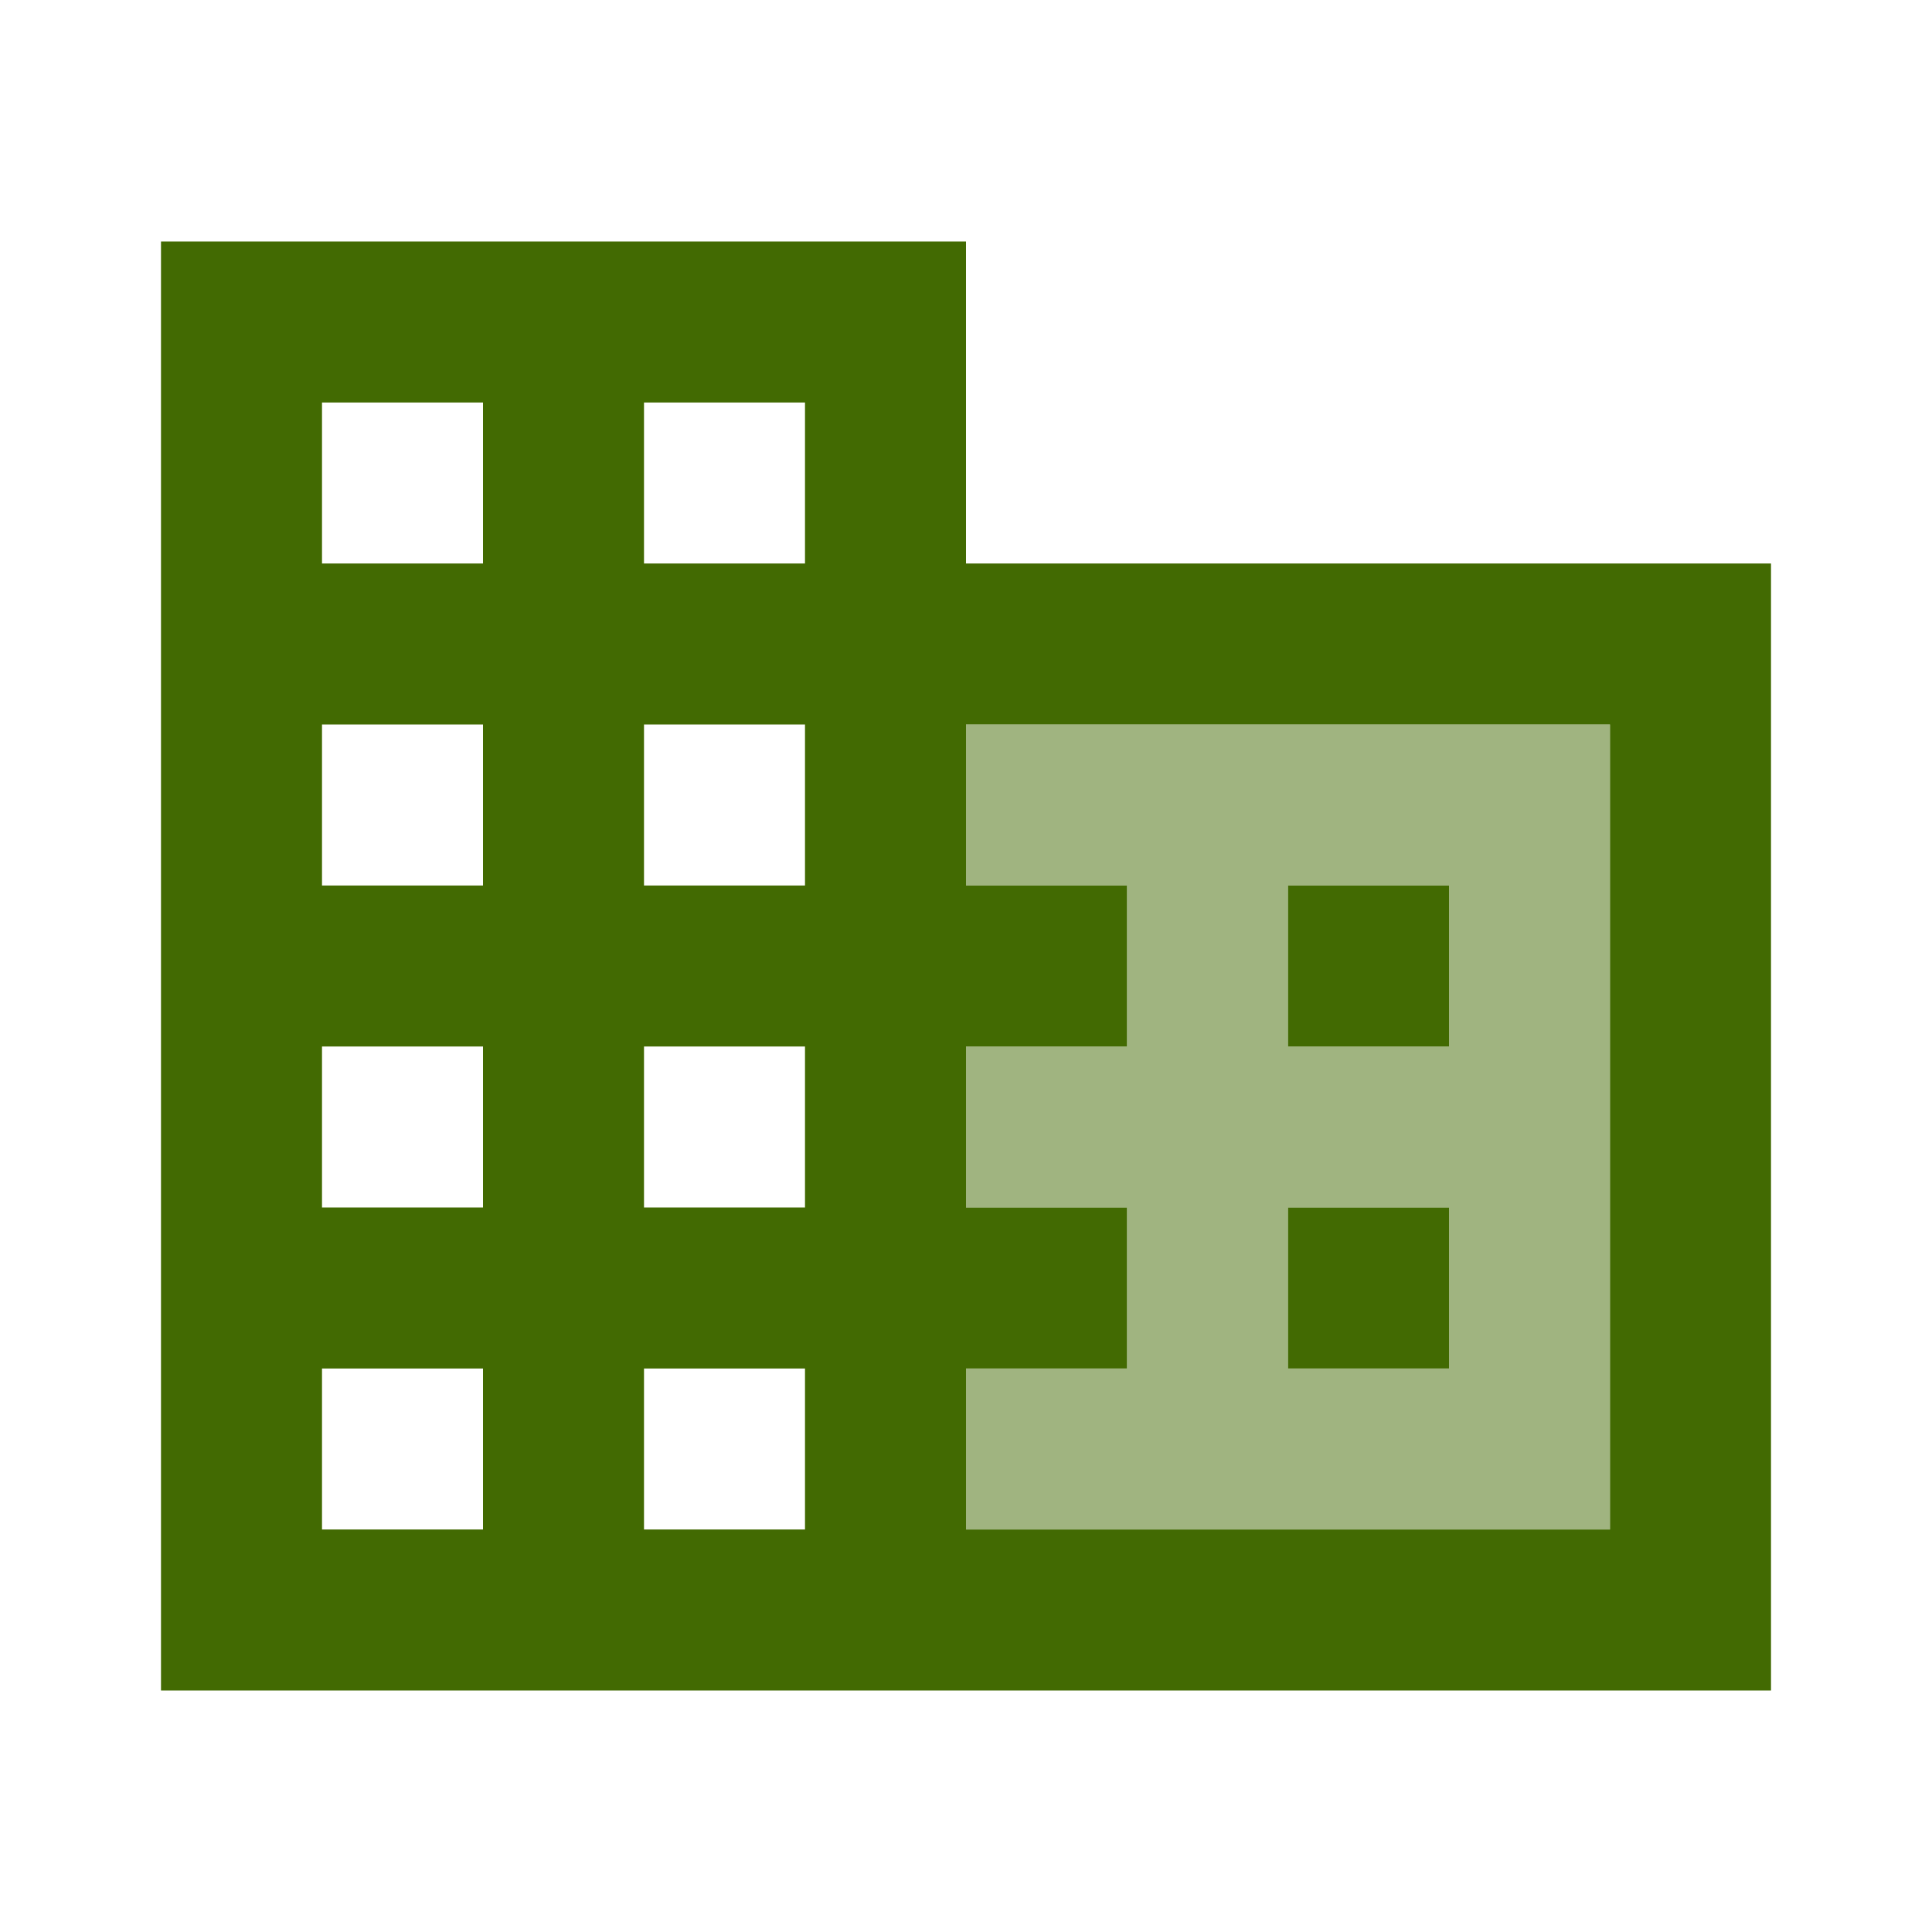 <svg width="60" height="60" viewBox="0 0 60 60" fill="none" xmlns="http://www.w3.org/2000/svg">
<path opacity="0.5" fill-rule="evenodd" clip-rule="evenodd" d="M30 27.5H35V32.5H30V37.5H35V42.5H30V47.5H50V22.5H30V27.5ZM40 27.5H45V32.5H40V27.5ZM45 37.5H40V42.5H45V37.5Z" fill="#426A02"/>
<path d="M40 37.5H45V42.5H40V37.5Z" fill="#426A02"/>
<path d="M40 27.5H45V32.5H40V27.5Z" fill="#426A02"/>
<path fill-rule="evenodd" clip-rule="evenodd" d="M30 17.5H55V52.5H5V7.5H30V17.5ZM10 47.5H15V42.5H10V47.5ZM15 37.5H10V32.5H15V37.5ZM10 27.5H15V22.5H10V27.5ZM15 17.5H10V12.5H15V17.5ZM20 47.5H25V42.5H20V47.5ZM25 37.5H20V32.5H25V37.5ZM20 27.5H25V22.5H20V27.5ZM25 17.5H20V12.5H25V17.5ZM30 47.5H50V22.5H30V27.5H35V32.5H30V37.5H35V42.5H30V47.5Z" fill="#426A02"/>
</svg>
